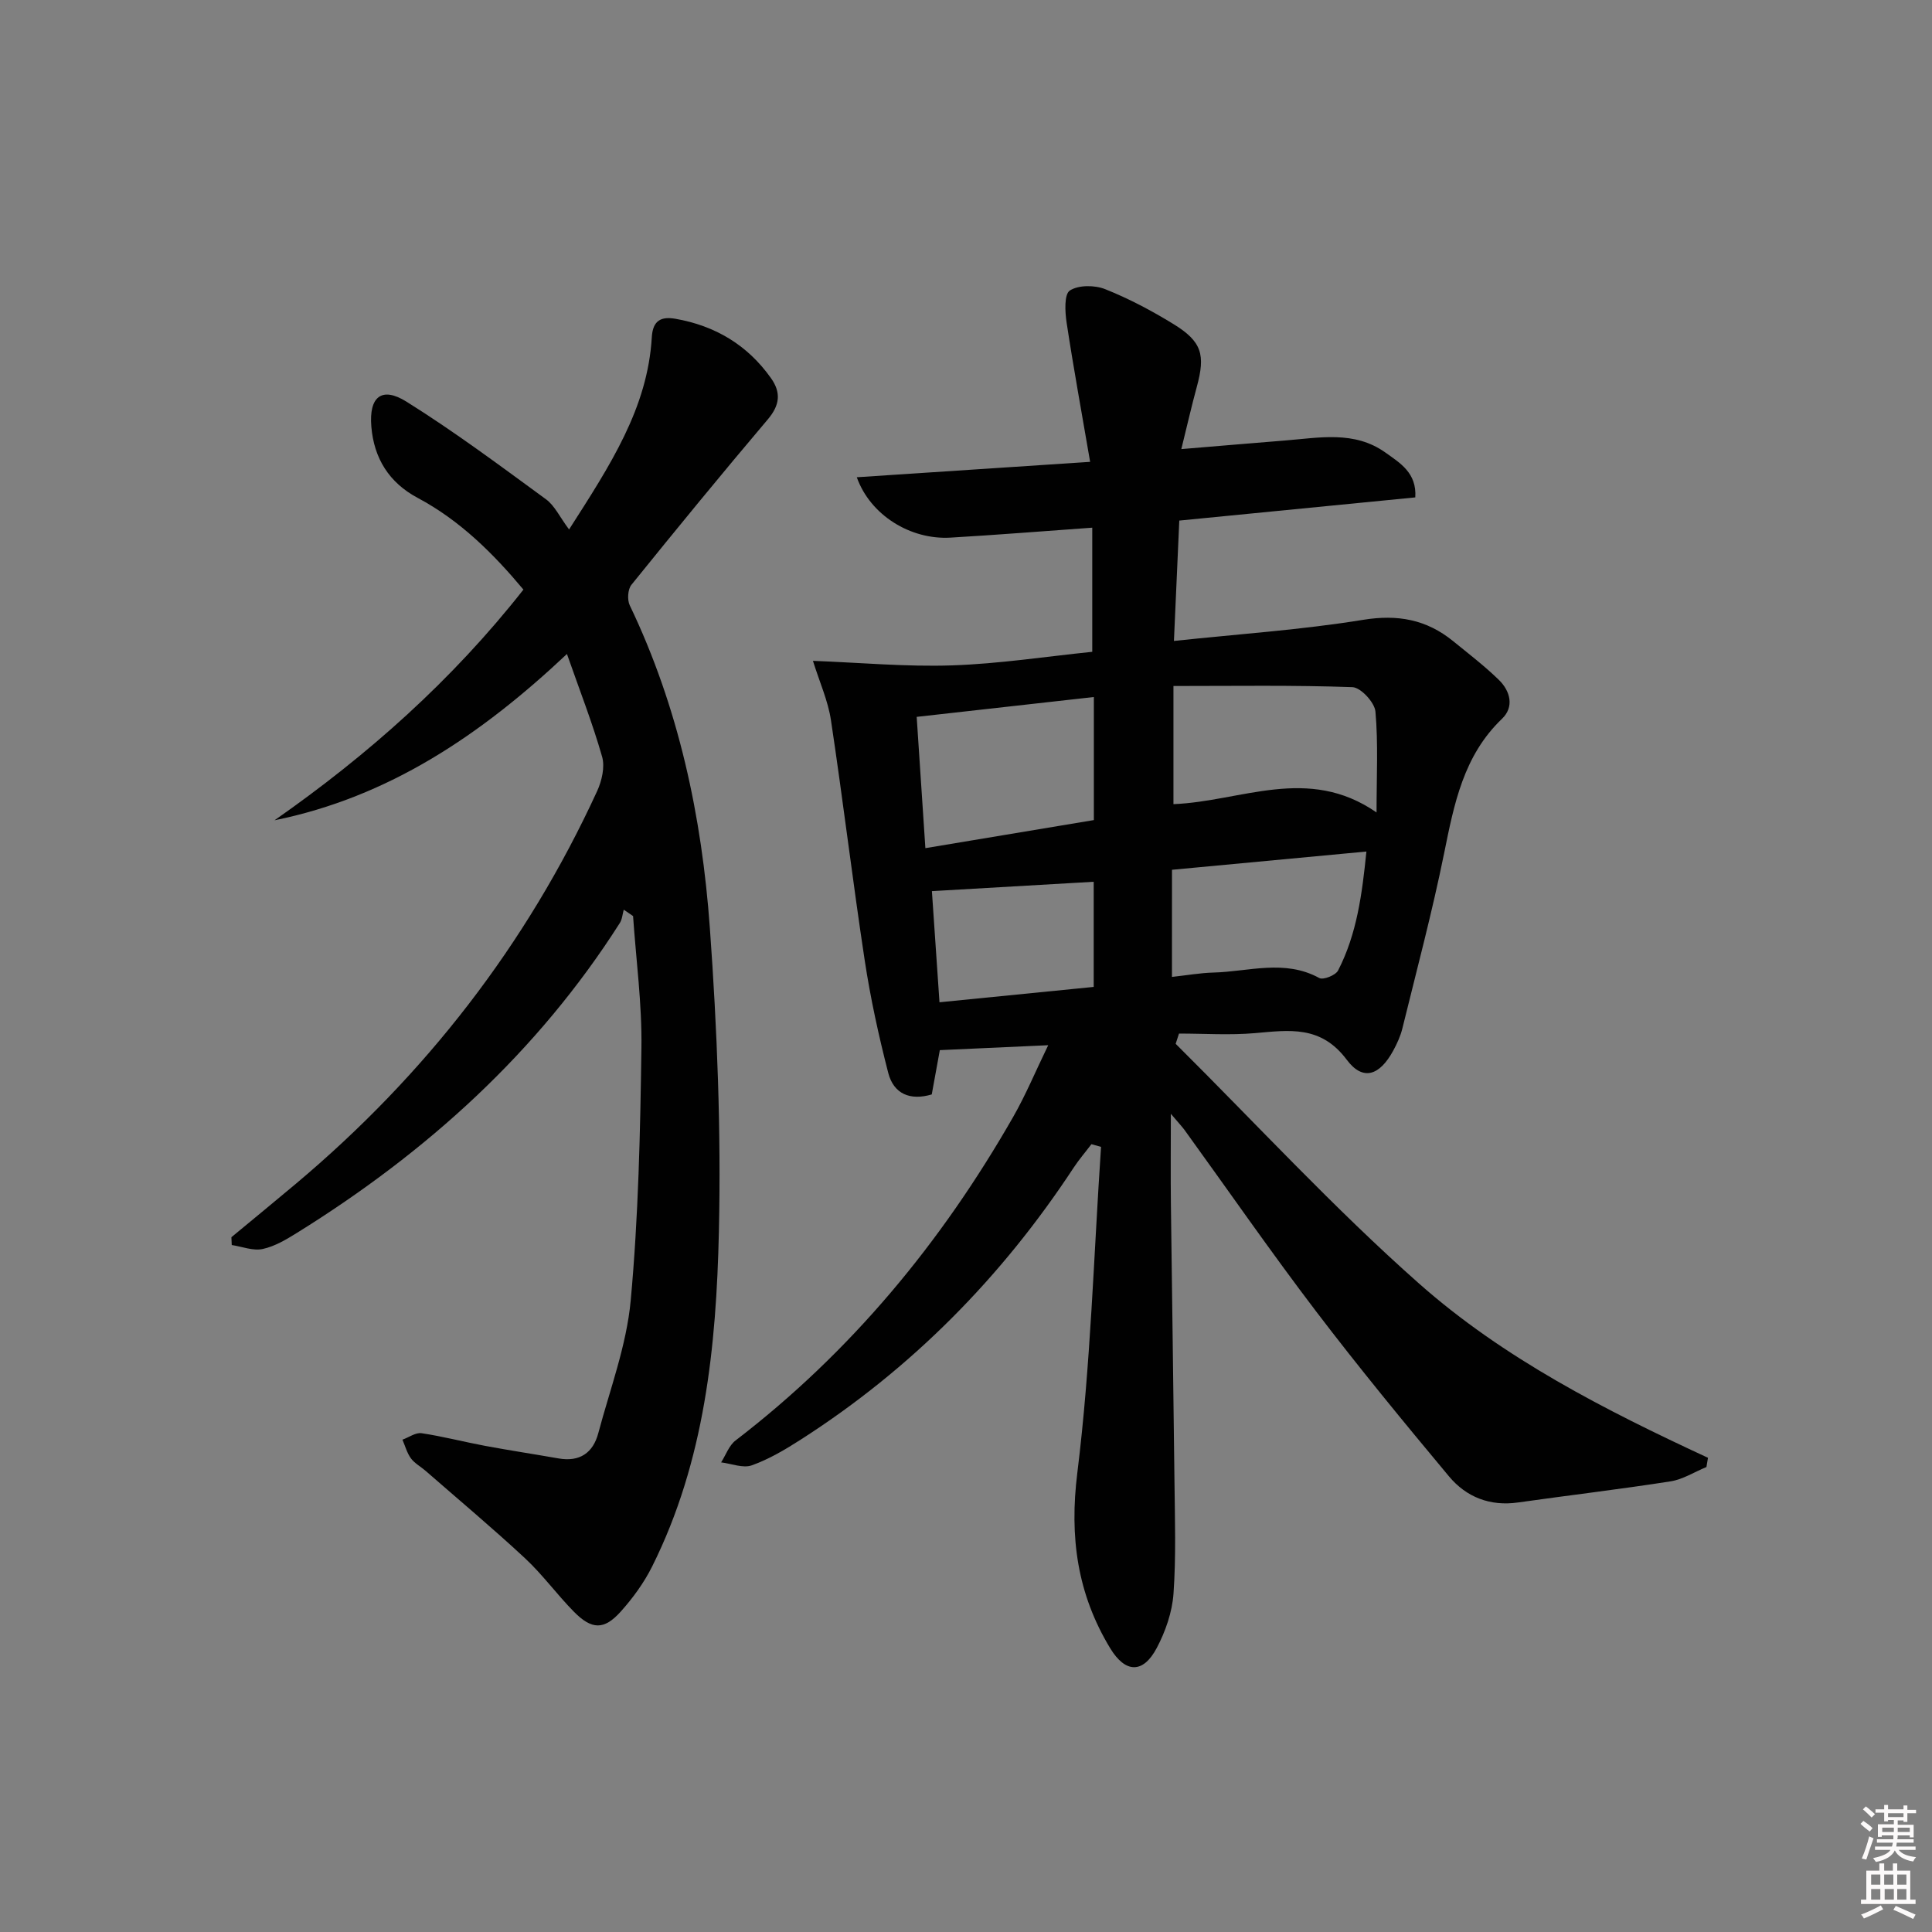 <svg enable-background="new 0 0 400 400" viewBox="0 0 400 400" xmlns="http://www.w3.org/2000/svg"><rect x="0" y="0" width="400" height="400" fill="#808080" stroke="none"/><path d="m385.2 377.6.6-.6c.6.4 1.3.9 1.9 1.5l-.6.7c-.8-.6-1.4-1.1-1.9-1.6zm.3 7.1c.6-1.4 1.1-2.9 1.5-4.5.3.1.6.3.9.4-.5 1.4-1 2.9-1.5 4.4l-.9-.2zm.2-10.1.6-.6c.7.5 1.3 1.1 1.9 1.6l-.7.7c-.6-.6-1.2-1.2-1.8-1.7zm8.4-.8h.8v.9h1.8v.7h-1.8v1.8h-.8v-.3h-1.2v.9h3.3v2.6h-.8v-.4h-2.5c0 .3 0 .6-.1.8h3.4v.7h-3.5c0 .3-.1.6-.1.8h4v.7h-3.5c.7.9 1.9 1.3 3.6 1.5-.2.2-.4.5-.6.9-1.9-.3-3.2-1.1-3.8-2.3-.5 1.1-1.8 2-3.9 2.4-.2-.3-.4-.5-.6-.8 1.9-.4 3.1-.9 3.6-1.7h-3.2v-.7h3.5c.1-.2.1-.5.2-.8h-3.3v-.7h3.4c0-.2 0-.5 0-.8h-2.4v.3h-.8v-2.6h3.3v-.9h-1.2v.3h-.8v-1.8h-1.8v-.7h1.8v-.9h.8v.9h3.2zm-4.4 5.5h2.4c0-.3 0-.6 0-.9h-2.4zm1.2-3.1h3.2v-.8h-3.2zm4.4 2.2h-2.4v.9h2.5v-.9z" fill="#fcfafa"/><path d="m389.2 385.8h.9v1.5h1.8v-1.5h.9v1.5h2.7v6h1.1v.9h-11.3v-.9h1.1v-6h2.7v-1.5zm.2 8.7.5.8c-1.2.6-2.5 1.3-4 1.9-.2-.3-.3-.6-.6-.8 1.6-.6 3-1.3 4.1-1.9zm-2-4.3h1.9v-2.1h-1.9zm0 3.1h1.9v-2.2h-1.9zm2.7-3.1h1.9v-2.1h-1.9zm.1 3.1h1.9v-2.2h-1.9zm2.3 1.3c1.4.6 2.7 1.2 4.1 1.8l-.5.9c-1.5-.7-2.8-1.4-4.1-1.9zm2.2-6.5h-1.9v2.1h1.9zm-1.9 5.2h1.9v-2.2h-1.9z" fill="#fcfafa"/><g fill="#010101"><path d="m242.41 230.6c0 7.05-.06 12.8.01 18.55.23 19.15.53 38.29.74 57.44.08 7.79.35 15.6-.2 23.36-.27 3.83-1.66 7.83-3.47 11.25-2.84 5.36-6.5 5.23-9.65.03-6.8-11.24-8.45-22.98-6.79-36.31 2.77-22.35 3.39-44.97 4.91-67.47-.66-.19-1.33-.37-1.99-.56-1.22 1.61-2.55 3.15-3.66 4.83-14.92 22.72-33.61 41.66-56.53 56.34-3.21 2.06-6.57 4.05-10.12 5.32-1.81.65-4.22-.35-6.36-.61.98-1.53 1.63-3.49 2.98-4.53 23.88-18.3 42.63-41 57.49-67 2.61-4.56 4.63-9.45 7.25-14.84-7.99.36-15.04.69-22.44 1.02-.54 2.95-1.09 5.99-1.67 9.17-4.48 1.33-7.88-.1-9.01-4.46-1.98-7.68-3.68-15.46-4.87-23.29-2.51-16.55-4.5-33.18-6.99-49.73-.6-4.01-2.34-7.84-3.73-12.29 9.79.37 19.32 1.26 28.82.94 9.74-.33 19.44-1.83 29.01-2.81 0-8.85 0-17.06 0-25.7-10.23.73-19.79 1.5-29.36 2.06-8.28.48-16.6-4.66-19.39-12.5 15.85-1.05 31.45-2.07 48.31-3.19-1.72-10.04-3.44-19.41-4.87-28.83-.34-2.24-.52-5.87.67-6.64 1.8-1.17 5.16-1.14 7.32-.28 4.9 1.95 9.63 4.46 14.14 7.23 5.89 3.62 6.64 6.35 4.82 13.01-1.08 3.96-1.99 7.98-3.2 12.87 7.72-.64 14.6-1.23 21.47-1.78 7.1-.56 14.36-2.09 20.79 2.5 3.04 2.17 6.51 4.21 6.18 9.28-16.27 1.6-32.43 3.19-48.86 4.8-.38 8.42-.73 16.5-1.11 24.92 13.52-1.44 26.44-2.3 39.16-4.37 7.2-1.17 13.14-.06 18.63 4.4 3.22 2.62 6.54 5.16 9.5 8.05 2.36 2.31 3.2 5.58.63 8.04-7.99 7.65-9.91 17.64-11.98 27.84-2.47 12.18-5.68 24.22-8.65 36.29-.39 1.59-1.11 3.14-1.89 4.58-2.8 5.14-6.26 6.38-9.62 1.88-5.36-7.17-11.89-6.13-19.02-5.51-5.2.45-10.47.09-15.71.09-.23.71-.46 1.41-.69 2.12 16.72 16.61 32.74 34.02 50.36 49.61 17.53 15.52 38.54 26.22 59.85 36.1-.11.64-.21 1.27-.32 1.91-2.48 1.02-4.87 2.57-7.44 2.97-10.49 1.64-21.04 2.88-31.56 4.37-5.81.83-10.72-1.11-14.3-5.4-9.37-11.23-18.67-22.54-27.53-34.18-9.37-12.31-18.19-25.05-27.26-37.59-.57-.75-1.23-1.45-2.8-3.3zm.54-88.57v24.46c14.07-.56 27.83-8.13 42.05 1.72 0-7.55.36-14.26-.23-20.89-.17-1.89-3.04-4.99-4.76-5.05-12.17-.44-24.37-.24-37.06-.24zm-53.16 6.39c.61 9.18 1.19 17.89 1.8 27.18 12.11-2.02 23.63-3.93 34.88-5.81 0-8.93 0-17.13 0-25.48-12.29 1.37-24.11 2.7-36.68 4.11zm52.85 53.84c3.27-.36 5.89-.83 8.52-.9 7.33-.18 14.78-2.82 21.99 1.13.81.45 3.37-.57 3.88-1.55 3.91-7.59 4.98-15.86 5.87-24.64-13.82 1.3-26.96 2.53-40.25 3.78-.01 7.64-.01 14.58-.01 22.18zm-16.2 2.07c0-7.67 0-14.85 0-21.77-11.35.66-22.33 1.29-33.5 1.94.52 7.61 1.03 15.15 1.57 23.01 10.93-1.09 21.41-2.14 31.93-3.18z"/><path d="m117.38 135.4c-17.92 16.87-36.95 29.63-60.54 34.43 19.33-13.51 36.73-28.94 51.53-47.76-6.21-7.42-13.08-14.29-21.88-18.98-5.95-3.17-9.07-8.21-9.61-14.78-.51-6.14 2.13-8.36 7.26-5.16 9.96 6.22 19.41 13.28 28.9 20.22 1.8 1.31 2.84 3.66 4.78 6.25 8.53-13.33 16.27-25.11 17.13-39.82.21-3.52 1.99-4.3 4.89-3.8 8.23 1.44 14.93 5.43 19.79 12.3 2.11 2.98 1.83 5.57-.64 8.5-9.57 11.3-18.96 22.76-28.27 34.29-.75.93-.88 3.1-.34 4.23 10.14 21.14 14.93 43.71 16.59 66.83 1.51 20.89 2.34 41.91 1.87 62.84-.54 23.77-2.92 47.51-13.82 69.33-1.68 3.37-3.99 6.54-6.51 9.35-3.45 3.84-5.99 3.77-9.69.02-3.5-3.55-6.46-7.66-10.1-11.05-6.7-6.23-13.72-12.11-20.62-18.13-1-.87-2.26-1.54-3.02-2.57-.82-1.12-1.19-2.56-1.76-3.87 1.33-.48 2.74-1.52 3.96-1.34 4.42.66 8.76 1.8 13.15 2.62 5.05.94 10.14 1.71 15.2 2.6 4.37.77 7.15-1.13 8.24-5.23 2.43-9.12 5.85-18.17 6.71-27.46 1.6-17.37 1.98-34.87 2.22-52.33.13-9.08-1.11-18.18-1.73-27.27-.64-.44-1.29-.88-1.93-1.32-.26.93-.32 1.99-.82 2.77-17.05 26.78-39.99 47.45-66.77 64.1-2.24 1.39-4.64 2.84-7.16 3.38-1.99.43-4.26-.49-6.41-.82-.02-.54-.05-1.08-.07-1.62 4.45-3.68 8.91-7.34 13.33-11.05 26.79-22.5 47.77-49.49 62.39-81.31.97-2.12 1.64-5 1.03-7.12-1.98-6.94-4.63-13.7-7.28-21.27z"/></g></svg>